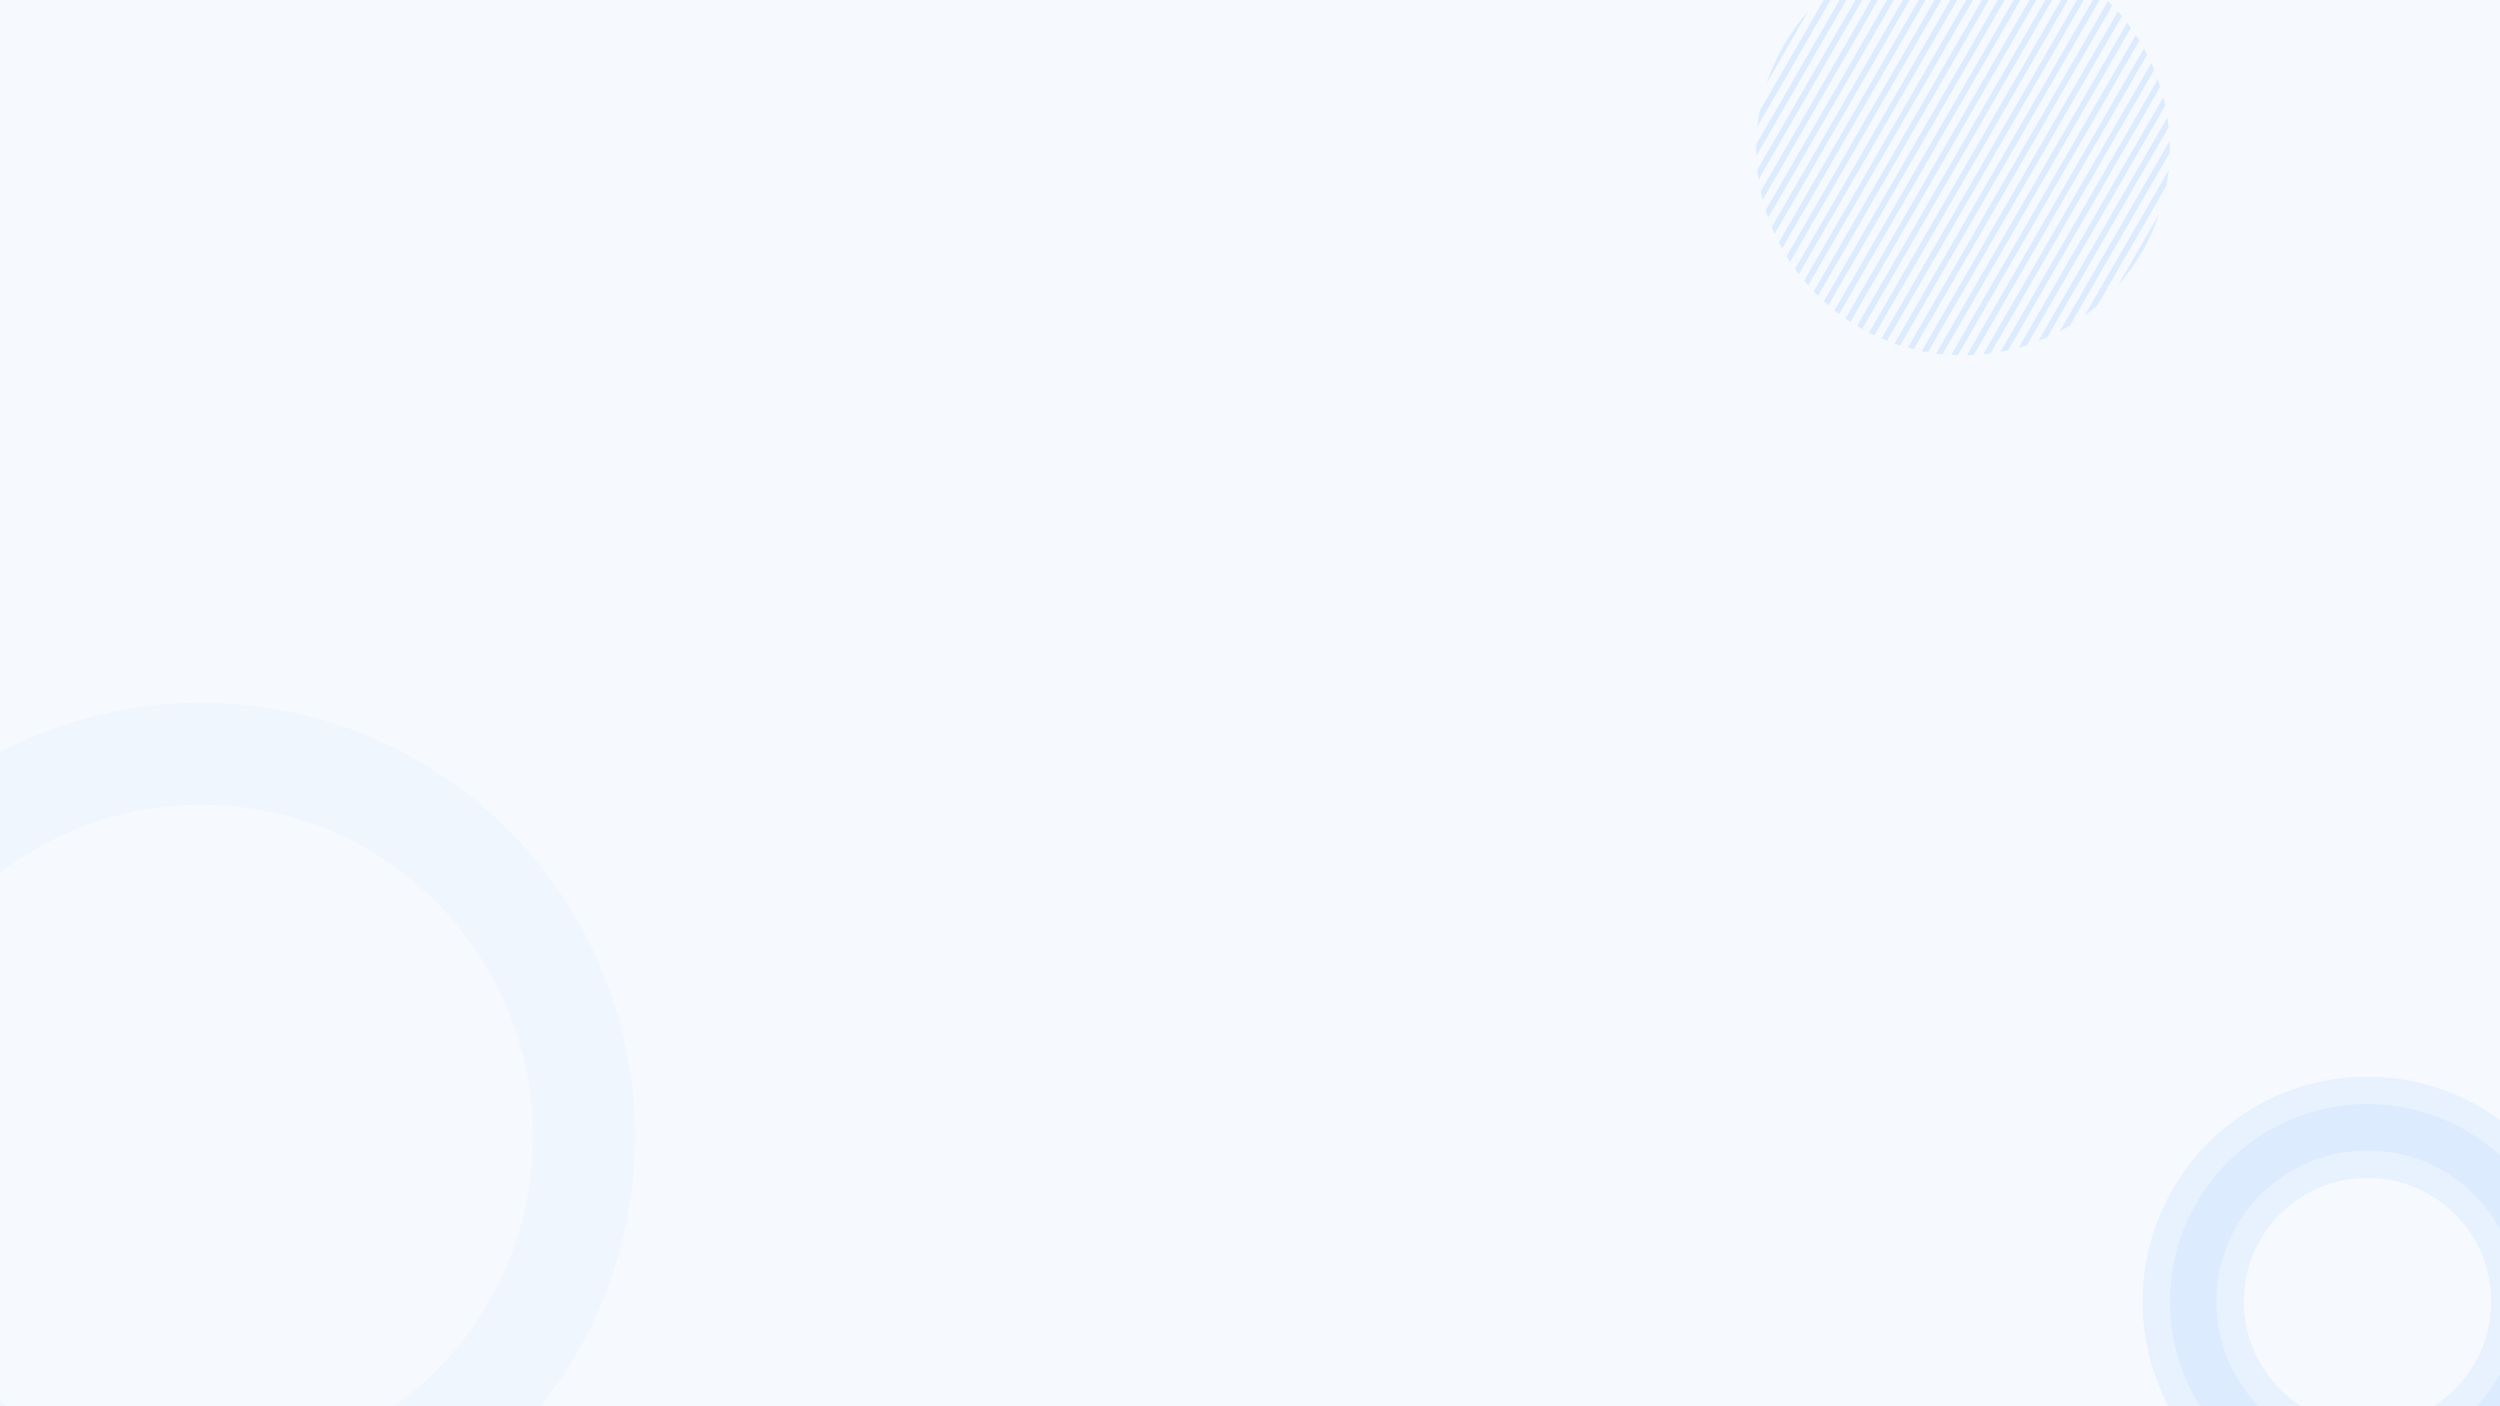 <svg xmlns="http://www.w3.org/2000/svg" xmlns:xlink="http://www.w3.org/1999/xlink" width="1920" height="1080" viewBox="0 0 1920 1080">
  <rect x="0" y="0" width="1920" height="1080" fill="#333333" stroke="none"/>
  <defs>
    <clipPath id="clip-path">
      <rect id="Rectangle_1787" data-name="Rectangle 1787" width="1920" height="1080" fill="#fff" stroke="#707070" stroke-width="1"/>
    </clipPath>
  </defs>
  <g id="Background-Image" clip-path="url(#clip-path)">
    <g id="form-bg" transform="translate(-230.511 -1118)">
      <path id="Path_9595" data-name="Path 9595" d="M0,0H2212.4V1647H0Z" transform="translate(31.114 1042)" fill="#f6f9fe"/>
      <g id="Group_1378" data-name="Group 1378" transform="translate(1579.322 1073.295)" opacity="0.13">
        <g id="Group_373" data-name="Group 373" transform="translate(8.228 53.829)">
          <path id="Path_2897" data-name="Path 2897" d="M-967.691,838.591l-31.387,54.352A158.17,158.17,0,0,1-967.691,838.591Z" transform="translate(999.078 -838.591)" fill="#2d8cff"/>
        </g>
        <g id="Group_374" data-name="Group 374" transform="translate(0.883 30.401)">
          <path id="Path_2898" data-name="Path 2898" d="M-939.447,823.361l-64.406,111.562q.628-6.06,1.72-11.969l53.171-92.069C-945.9,828.237-942.724,825.739-939.447,823.361Z" transform="translate(1003.853 -823.361)" fill="#2d8cff"/>
        </g>
        <g id="Group_375" data-name="Group 375" transform="translate(0 18.476)">
          <path id="Path_2899" data-name="Path 2899" d="M-920.093,815.609l-84.23,145.882c-.075-1.869-.1-3.74-.1-5.625,0-1.077.015-2.153.029-3.232l76.6-132.672C-925.271,818.436-922.711,816.986-920.093,815.609Z" transform="translate(1004.427 -815.609)" fill="#2d8cff"/>
        </g>
        <g id="Group_376" data-name="Group 376" transform="translate(0.838 10.862)">
          <path id="Path_2900" data-name="Path 2900" d="M-903.84,810.659l-99.114,171.659q-.54-3.657-.928-7.361l93.2-161.442C-908.434,812.514-906.145,811.556-903.84,810.659Z" transform="translate(1003.882 -810.659)" fill="#2d8cff"/>
        </g>
        <g id="Group_377" data-name="Group 377" transform="translate(3.441 5.819)">
          <path id="Path_2901" data-name="Path 2901" d="M-889.685,807.381l-111.023,192.306q-.808-3.187-1.481-6.419l106.236-183.987C-893.889,808.593-891.794,807.966-889.685,807.381Z" transform="translate(1002.19 -807.381)" fill="#2d8cff"/>
        </g>
        <g id="Group_378" data-name="Group 378" transform="translate(7.225 2.587)">
          <path id="Path_2902" data-name="Path 2902" d="M-876.991,805.28l-120.838,209.3c-.674-1.884-1.317-3.769-1.9-5.684l116.86-202.418C-880.926,806.029-878.966,805.625-876.991,805.28Z" transform="translate(999.73 -805.28)" fill="#2d8cff"/>
        </g>
        <g id="Group_379" data-name="Group 379" transform="translate(11.908 0.732)">
          <path id="Path_2903" data-name="Path 2903" d="M-865.405,804.074l-129.066,223.544c-.778-1.69-1.511-3.41-2.215-5.146L-870.955,804.7C-869.115,804.463-867.26,804.254-865.405,804.074Z" transform="translate(996.686 -804.074)" fill="#2d8cff"/>
        </g>
        <g id="Group_380" data-name="Group 380" transform="translate(17.295)">
          <path id="Path_2904" data-name="Path 2904" d="M-854.707,803.6l-135.979,235.527c-.868-1.541-1.691-3.083-2.5-4.653l133.2-230.7C-858.239,803.687-856.473,803.627-854.707,803.6Z" transform="translate(993.184 -803.598)" fill="#2d8cff"/>
        </g>
        <g id="Group_381" data-name="Group 381" transform="translate(23.279 0.015)">
          <path id="Path_2905" data-name="Path 2905" d="M-844.789,803.831l-141.783,245.581c-.928-1.406-1.84-2.827-2.723-4.278l139.449-241.526C-848.154,803.653-846.464,803.726-844.789,803.831Z" transform="translate(989.294 -803.608)" fill="#2d8cff"/>
        </g>
        <g id="Group_382" data-name="Group 382" transform="translate(29.787 0.748)">
          <path id="Path_2906" data-name="Path 2906" d="M-835.515,804.622-982.147,1058.6c-1-1.286-1.975-2.6-2.916-3.935l144.67-250.577C-838.762,804.233-837.132,804.413-835.515,804.622Z" transform="translate(985.063 -804.084)" fill="#2d8cff"/>
        </g>
        <g id="Group_383" data-name="Group 383" transform="translate(36.759 2.258)">
          <path id="Path_2907" data-name="Path 2907" d="M-826.87,805.949-977.434,1066.73c-1.062-1.181-2.094-2.394-3.1-3.606l148.994-258.058C-829.966,805.335-828.411,805.62-826.87,805.949Z" transform="translate(980.531 -805.066)" fill="#2d8cff"/>
        </g>
        <g id="Group_384" data-name="Group 384" transform="translate(44.135 4.518)">
          <path id="Path_2908" data-name="Path 2908" d="M-818.769,807.7l-153.69,266.211c-1.108-1.092-2.2-2.184-3.276-3.306l152.464-264.073C-821.761,806.893-820.264,807.283-818.769,807.7Z" transform="translate(975.736 -806.535)" fill="#2d8cff"/>
        </g>
        <g id="Group_385" data-name="Group 385" transform="translate(51.914 7.45)">
          <path id="Path_2909" data-name="Path 2909" d="M-811.2,809.907l-156.041,270.281c-1.168-.988-2.318-2-3.441-3.037l155.127-268.71C-814.086,808.906-812.634,809.384-811.2,809.907Z" transform="translate(970.679 -808.441)" fill="#2d8cff"/>
        </g>
        <g id="Group_386" data-name="Group 386" transform="translate(60.068 11.04)">
          <path id="Path_2910" data-name="Path 2910" d="M-804.131,812.512-961.8,1085.589c-1.212-.9-2.393-1.826-3.575-2.752l157.072-272.062C-806.9,811.329-805.508,811.913-804.131,812.512Z" transform="translate(965.378 -810.775)" fill="#2d8cff"/>
        </g>
        <g id="Group_387" data-name="Group 387" transform="translate(68.579 15.275)">
          <path id="Path_2911" data-name="Path 2911" d="M-797.535,815.517-956.1,1090.167c-1.257-.807-2.513-1.646-3.741-2.513l158.27-274.125C-800.214,814.171-798.868,814.829-797.535,815.517Z" transform="translate(959.845 -813.528)" fill="#2d8cff"/>
        </g>
        <g id="Group_388" data-name="Group 388" transform="translate(77.437 20.107)">
          <path id="Path_2912" data-name="Path 2912" d="M-791.434,818.929-950.2,1093.906c-1.317-.717-2.6-1.466-3.89-2.243l158.764-274.994C-794.008,817.4-792.72,818.15-791.434,818.929Z" transform="translate(954.087 -816.669)" fill="#2d8cff"/>
        </g>
        <g id="Group_389" data-name="Group 389" transform="translate(86.637 25.552)">
          <path id="Path_2913" data-name="Path 2913" d="M-785.8,822.723l-158.255,274.127c-1.361-.645-2.723-1.3-4.055-1.991l158.57-274.65C-788.279,821.017-787.024,821.855-785.8,822.723Z" transform="translate(948.106 -820.209)" fill="#2d8cff"/>
        </g>
        <g id="Group_390" data-name="Group 390" transform="translate(96.213 31.596)">
          <path id="Path_2914" data-name="Path 2914" d="M-780.619,826.921l-157.073,272.047c-1.406-.554-2.813-1.137-4.189-1.735l157.672-273.094Q-782.394,825.509-780.619,826.921Z" transform="translate(941.881 -824.138)" fill="#2d8cff"/>
        </g>
        <g id="Group_391" data-name="Group 391" transform="translate(106.147 38.285)">
          <path id="Path_2915" data-name="Path 2915" d="M-775.958,831.509l-155.127,268.709c-1.451-.463-2.9-.942-4.338-1.466l156.039-270.265C-778.231,829.458-777.095,830.475-775.958,831.509Z" transform="translate(935.423 -828.486)" fill="#2d8cff"/>
        </g>
        <g id="Group_392" data-name="Group 392" transform="translate(116.424 45.57)">
          <path id="Path_2916" data-name="Path 2916" d="M-771.774,836.543-924.24,1100.6c-1.511-.358-3.006-.748-4.5-1.181l153.692-266.2Q-773.368,834.86-771.774,836.543Z" transform="translate(928.742 -833.222)" fill="#2d8cff"/>
        </g>
        <g id="Group_393" data-name="Group 393" transform="translate(127.121 53.544)">
          <path id="Path_2917" data-name="Path 2917" d="M-768.141,842.012l-148.98,258.058c-1.571-.254-3.127-.554-4.667-.868l150.565-260.8C-770.176,839.587-769.144,840.8-768.141,842.012Z" transform="translate(921.788 -838.406)" fill="#2d8cff"/>
        </g>
        <g id="Group_394" data-name="Group 394" transform="translate(138.192 62.206)">
          <path id="Path_2918" data-name="Path 2918" d="M-765.043,847.972l-144.672,250.577c-1.631-.149-3.261-.329-4.876-.538l146.63-253.974C-766.958,845.325-765.986,846.641-765.043,847.972Z" transform="translate(914.591 -844.037)" fill="#2d8cff"/>
        </g>
        <g id="Group_395" data-name="Group 395" transform="translate(149.742 71.647)">
          <path id="Path_2919" data-name="Path 2919" d="M-762.577,854.453l-139.449,241.526c-1.69-.045-3.381-.12-5.056-.225L-765.3,850.174C-764.357,851.58-763.445,853-762.577,854.453Z" transform="translate(907.083 -850.174)" fill="#2d8cff"/>
        </g>
        <g id="Group_396" data-name="Group 396" transform="translate(161.77 81.939)">
          <path id="Path_2920" data-name="Path 2920" d="M-760.8,861.518l-133.181,230.695c-1.751.089-3.517.149-5.282.178l135.979-235.527C-762.418,858.406-761.595,859.948-760.8,861.518Z" transform="translate(899.264 -856.865)" fill="#2d8cff"/>
        </g>
        <g id="Group_397" data-name="Group 397" transform="translate(174.337 93.19)">
          <path id="Path_2921" data-name="Path 2921" d="M-759.8,869.311l-125.745,217.783c-1.84.24-3.68.449-5.55.629l129.067-223.543C-761.25,865.87-760.5,867.576-759.8,869.311Z" transform="translate(891.094 -864.179)" fill="#2d8cff"/>
        </g>
        <g id="Group_398" data-name="Group 398" transform="translate(187.563 105.578)">
          <path id="Path_2922" data-name="Path 2922" d="M-759.743,877.9l-116.874,202.434c-1.946.449-3.906.852-5.879,1.2l120.853-209.3C-760.971,874.1-760.343,876-759.743,877.9Z" transform="translate(882.496 -872.232)" fill="#2d8cff"/>
        </g>
        <g id="Group_399" data-name="Group 399" transform="translate(201.595 119.342)">
          <path id="Path_2923" data-name="Path 2923" d="M-760.869,887.582l-106.236,184c-2.064.689-4.158,1.317-6.268,1.9l111.023-192.3C-761.811,883.3-761.317,885.429-760.869,887.582Z" transform="translate(873.374 -881.18)" fill="#2d8cff"/>
        </g>
        <g id="Group_400" data-name="Group 400" transform="translate(216.646 134.931)">
          <path id="Path_2924" data-name="Path 2924" d="M-763.547,898.675l-93.206,161.456c-2.26,1.017-4.533,1.96-6.838,2.872l99.131-171.688C-764.1,893.752-763.787,896.206-763.547,898.675Z" transform="translate(863.59 -891.314)" fill="#2d8cff"/>
        </g>
        <g id="Group_401" data-name="Group 401" transform="translate(233.193 153.092)">
          <path id="Path_2925" data-name="Path 2925" d="M-768.485,908.761c0,1.078-.016,2.155-.029,3.217l-76.614,132.687q-3.771,2.289-7.705,4.353l84.244-145.9C-768.514,904.991-768.485,906.877-768.485,908.761Z" transform="translate(852.833 -903.12)" fill="#2d8cff"/>
        </g>
        <g id="Group_402" data-name="Group 402" transform="translate(252.223 175.474)">
          <path id="Path_2926" data-name="Path 2926" d="M-776.027,917.67q-.628,6.06-1.72,11.954l-53.186,92.129q-4.6,3.948-9.53,7.525Z" transform="translate(840.462 -917.67)" fill="#2d8cff"/>
        </g>
        <g id="Group_403" data-name="Group 403" transform="translate(277.911 209.241)">
          <path id="Path_2927" data-name="Path 2927" d="M-792.345,939.621a158.47,158.47,0,0,1-31.418,54.427Z" transform="translate(823.763 -939.621)" fill="#2d8cff"/>
        </g>
      </g>
      <g id="Group_1377" data-name="Group 1377" transform="translate(52.021 1657.754)" opacity="0.13">
        <path id="Path_2937" data-name="Path 2937" d="M-5.964,1054C-189.9,1054-339,1203.105-339,1387.036s149.1,333.036,333.036,333.036,333.036-149.105,333.036-333.036S177.968,1054-5.964,1054Zm0,587.842c-140.726,0-254.806-114.08-254.806-254.806S-146.69,1132.23-5.964,1132.23s254.806,114.08,254.806,254.806S134.762,1641.842-5.964,1641.842Z" transform="translate(339 -1054)" fill="#2d8cff" opacity="0.21"/>
      </g>
      <g id="Group_1379" data-name="Group 1379" transform="translate(-106.458 2230.057)" opacity="0.13">
        <g id="Group_371" data-name="Group 371" transform="translate(0 67.313)">
          <rect id="Rectangle_855" data-name="Rectangle 855" width="535.922" height="1.87" transform="translate(0 378.967) rotate(-45.002)" fill="#2d8cff"/>
        </g>
        <g id="Group_372" data-name="Group 372" transform="translate(111.254 0)">
          <rect id="Rectangle_856" data-name="Rectangle 856" width="535.922" height="1.87" transform="translate(0 378.967) rotate(-45.002)" fill="#2d8cff"/>
        </g>
      </g>
      <g id="Group_1380" data-name="Group 1380" transform="translate(1897.076 1965.972)" opacity="0.34">
        <path id="Path_2937-2" data-name="Path 2937" d="M-187.347,1054A151.653,151.653,0,0,0-339,1205.653a151.653,151.653,0,0,0,151.653,151.653A151.653,151.653,0,0,0-35.693,1205.653,151.653,151.653,0,0,0-187.347,1054Zm0,267.683a116.029,116.029,0,0,1-116.03-116.03,116.029,116.029,0,0,1,116.03-116.03,116.029,116.029,0,0,1,116.03,116.03A116.029,116.029,0,0,1-187.347,1321.683Z" transform="translate(339 -1054)" fill="#2d8cff" stroke="#2d8cff" stroke-width="42" opacity="0.21"/>
      </g>
    </g>
  </g>
</svg>
